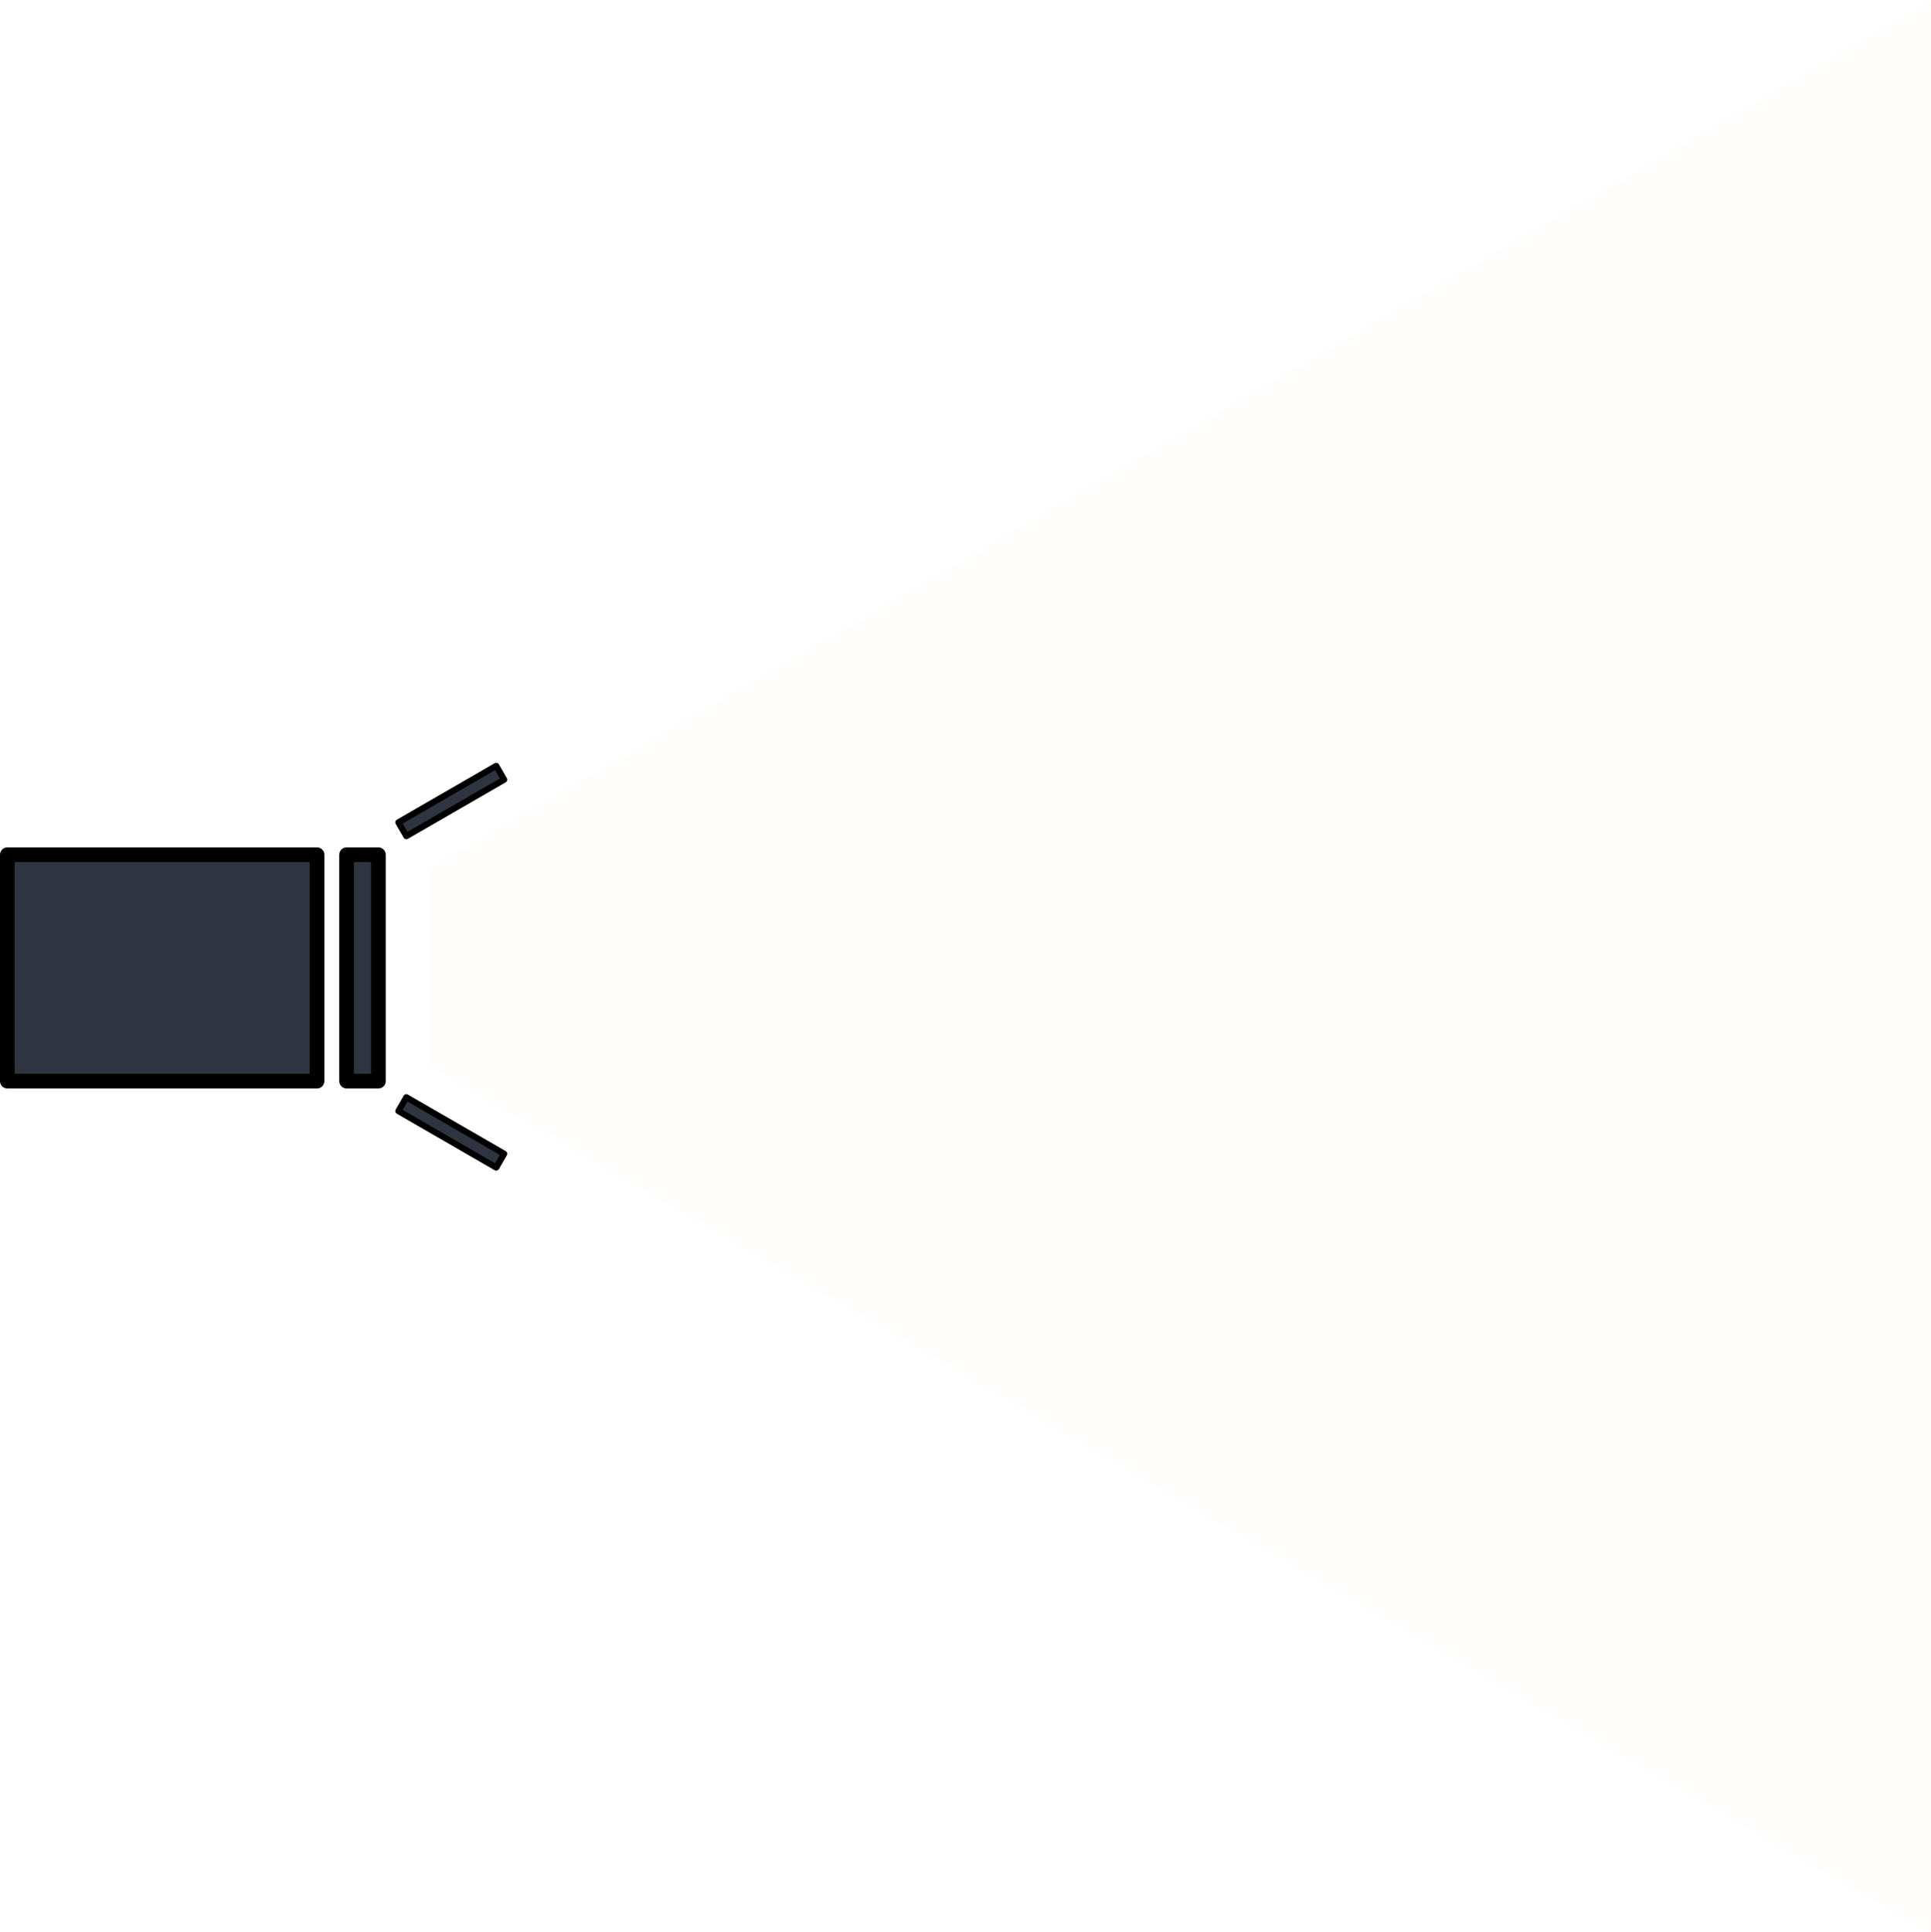 <?xml version="1.0" encoding="UTF-8" standalone="no"?>
<!-- Created with Inkscape (http://www.inkscape.org/) -->

<svg
   xmlns:dc="http://purl.org/dc/elements/1.1/"
   xmlns:cc="http://creativecommons.org/ns#"
   xmlns:rdf="http://www.w3.org/1999/02/22-rdf-syntax-ns#"
   xmlns:svg="http://www.w3.org/2000/svg"
   xmlns="http://www.w3.org/2000/svg"
   xmlns:sodipodi="http://sodipodi.sourceforge.net/DTD/sodipodi-0.dtd"
   xmlns:inkscape="http://www.inkscape.org/namespaces/inkscape"
   width="311.116mm"
   height="311.239mm"
   viewBox="0 0 311.116 311.239"
   version="1.1"
   id="svg2879"
   inkscape:version="0.92.4 (5da689c313, 2019-01-14)"
   sodipodi:docname="Spotlight.svg">
  <defs
     id="defs2873" />
  <sodipodi:namedview
     id="base"
     pagecolor="#ffffff"
     bordercolor="#666666"
     borderopacity="1.0"
     inkscape:pageopacity="0.0"
     inkscape:pageshadow="2"
     inkscape:zoom="0.35"
     inkscape:cx="934.55266"
     inkscape:cy="633.56214"
     inkscape:document-units="mm"
     inkscape:current-layer="layer1"
     showgrid="false"
     fit-margin-top="0"
     fit-margin-left="0"
     fit-margin-right="0"
     fit-margin-bottom="0"
     inkscape:window-width="1920"
     inkscape:window-height="986"
     inkscape:window-x="-11"
     inkscape:window-y="-11"
     inkscape:window-maximized="1" />
  <g
     inkscape:label="Layer 1"
     inkscape:groupmode="layer"
     id="layer1"
     transform="translate(-52.49,20.987)">
    <rect
       style="opacity:1;fill:#2e3440;fill-opacity:1;stroke:#000000;stroke-width:2.365;stroke-linecap:round;stroke-linejoin:round;stroke-miterlimit:4;stroke-dasharray:none;stroke-dashoffset:0;stroke-opacity:1"
       id="rect3424"
       width="49.893"
       height="36.475"
       x="53.673"
       y="116.705" />
    <rect
       y="116.705"
       x="108.329"
       height="36.475"
       width="5.125"
       id="rect3426"
       style="opacity:1;fill:#2e3440;fill-opacity:1;stroke:#000000;stroke-width:2.365;stroke-linecap:round;stroke-linejoin:round;stroke-miterlimit:4;stroke-dasharray:none;stroke-dashoffset:0;stroke-opacity:1" />
    <path
       style="fill:#efe7db;fill-opacity:0.097;stroke:none;stroke-width:1px;stroke-linecap:butt;stroke-linejoin:miter;stroke-opacity:1"
       d="M 1374.26,-79.32 459.619,448.748 v 120.201 l 914.641,528.066 z"
       transform="scale(0.265)"
       id="path3428"
       inkscape:connector-curvature="0"
       sodipodi:nodetypes="ccccc" />
    <rect
       style="opacity:1;fill:#2e3440;fill-opacity:1;stroke:#000000;stroke-width:1;stroke-linecap:round;stroke-linejoin:round;stroke-miterlimit:4;stroke-dasharray:none;stroke-dashoffset:0;stroke-opacity:1"
       id="rect3433"
       width="2.557"
       height="18.196"
       x="154.896"
       y="-63.493"
       transform="rotate(60)" />
    <rect
       transform="rotate(120)"
       y="-198.241"
       x="75.938"
       height="18.196"
       width="2.557"
       id="rect3435"
       style="opacity:1;fill:#2e3440;fill-opacity:1;stroke:#000000;stroke-width:1;stroke-linecap:round;stroke-linejoin:round;stroke-miterlimit:4;stroke-dasharray:none;stroke-dashoffset:0;stroke-opacity:1" />
  </g>
</svg>
